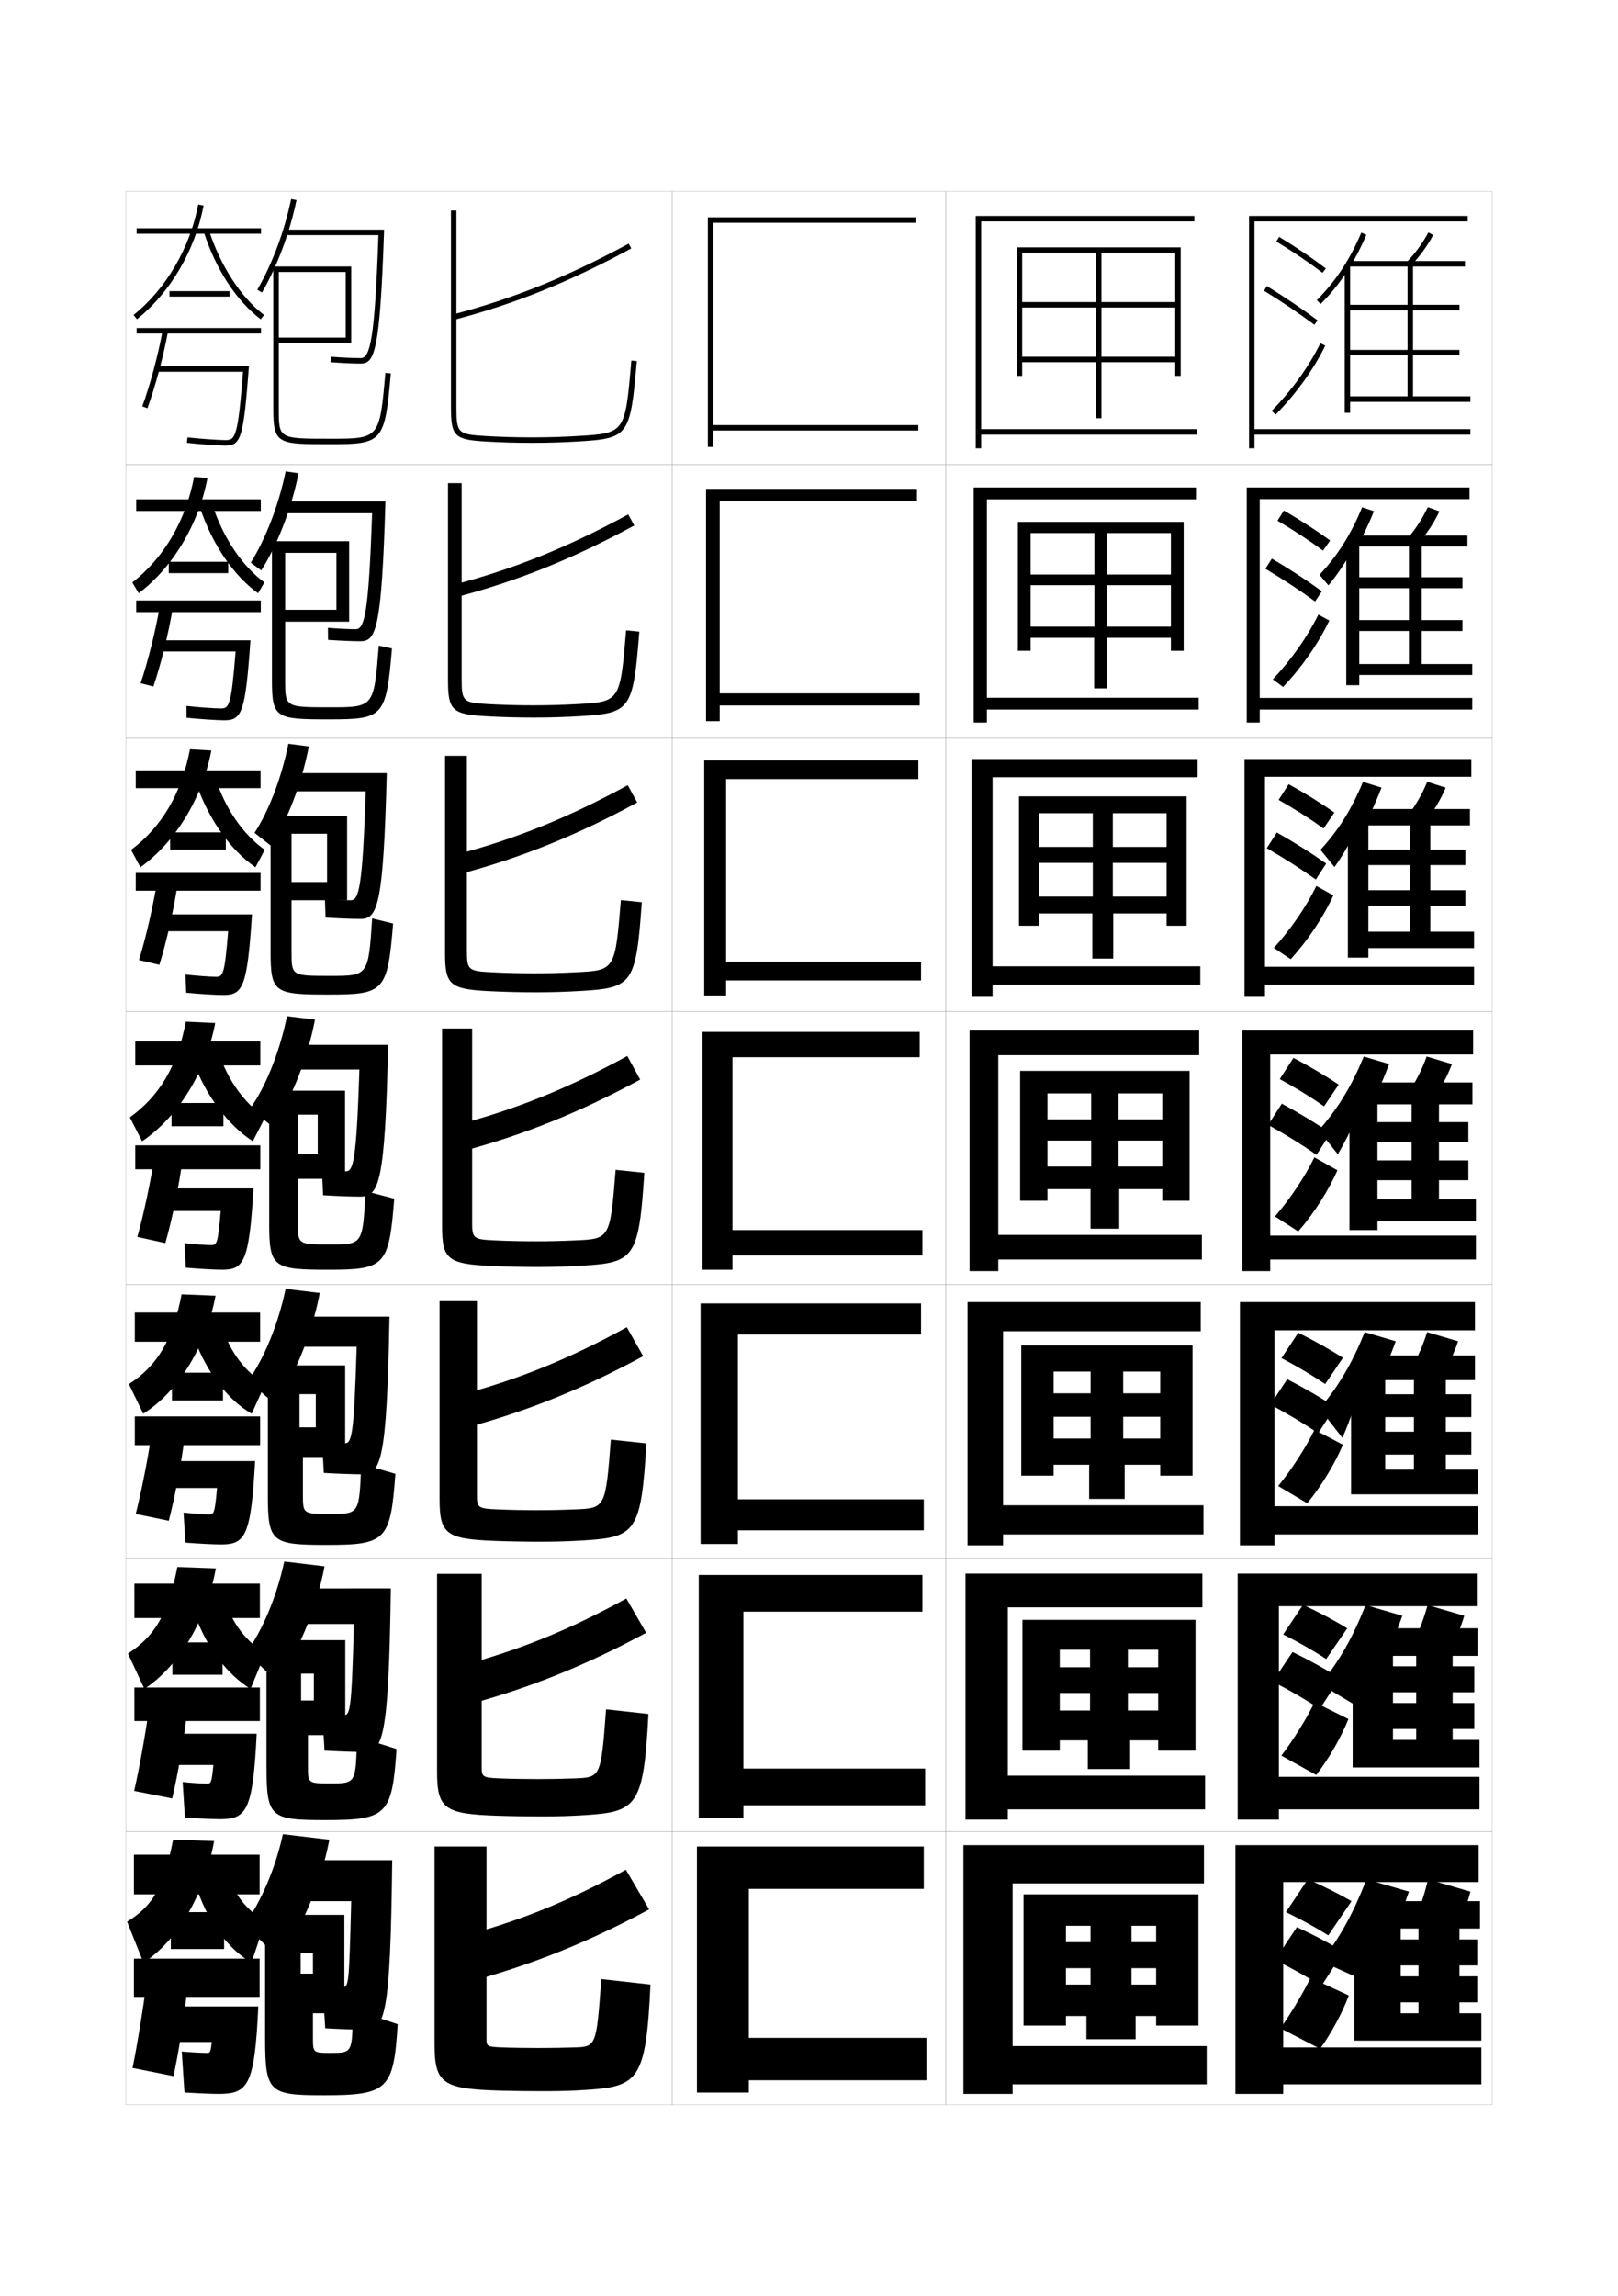 <?xml version="1.0" encoding="utf-8"?>
<!-- Generator: Adobe Illustrator 15.0.2, SVG Export Plug-In . SVG Version: 6.00 Build 0)  -->
<!DOCTYPE svg PUBLIC "-//W3C//DTD SVG 1.1//EN" "http://www.w3.org/Graphics/SVG/1.1/DTD/svg11.dtd">
<svg version="1.1" id="glyphs" xmlns="http://www.w3.org/2000/svg" xmlns:xlink="http://www.w3.org/1999/xlink" x="0px" y="0px"
	 width="592px" height="840px" viewBox="0 0 592 840" enable-background="new 0 0 592 840" xml:space="preserve">
<g>
	<rect x="46" y="70" fill="none" stroke="#999999" stroke-width="0.1" width="100" height="100"/>
	<rect x="46" y="170" fill="none" stroke="#999999" stroke-width="0.1" width="100" height="100"/>
	<rect x="46" y="270" fill="none" stroke="#999999" stroke-width="0.1" width="100" height="100"/>
	<rect x="46" y="370" fill="none" stroke="#999999" stroke-width="0.1" width="100" height="100"/>
	<rect x="46" y="470" fill="none" stroke="#999999" stroke-width="0.1" width="100" height="100"/>
	<rect x="46" y="570" fill="none" stroke="#999999" stroke-width="0.1" width="100" height="100"/>
	<rect x="46" y="670" fill="none" stroke="#999999" stroke-width="0.1" width="100" height="100"/>
	<rect x="146" y="70" fill="none" stroke="#999999" stroke-width="0.1" width="100" height="100"/>
	<rect x="146" y="170" fill="none" stroke="#999999" stroke-width="0.1" width="100" height="100"/>
	<rect x="146" y="270" fill="none" stroke="#999999" stroke-width="0.1" width="100" height="100"/>
	<rect x="146" y="370" fill="none" stroke="#999999" stroke-width="0.1" width="100" height="100"/>
	<rect x="146" y="470" fill="none" stroke="#999999" stroke-width="0.1" width="100" height="100"/>
	<rect x="146" y="570" fill="none" stroke="#999999" stroke-width="0.1" width="100" height="100"/>
	<rect x="146" y="670" fill="none" stroke="#999999" stroke-width="0.1" width="100" height="100"/>
	<rect x="246" y="70" fill="none" stroke="#999999" stroke-width="0.1" width="100" height="100"/>
	<rect x="246" y="170" fill="none" stroke="#999999" stroke-width="0.1" width="100" height="100"/>
	<rect x="246" y="270" fill="none" stroke="#999999" stroke-width="0.1" width="100" height="100"/>
	<rect x="246" y="370" fill="none" stroke="#999999" stroke-width="0.1" width="100" height="100"/>
	<rect x="246" y="470" fill="none" stroke="#999999" stroke-width="0.1" width="100" height="100"/>
	<rect x="246" y="570" fill="none" stroke="#999999" stroke-width="0.1" width="100" height="100"/>
	<rect x="246" y="670" fill="none" stroke="#999999" stroke-width="0.1" width="100" height="100"/>
	<rect x="346" y="70" fill="none" stroke="#999999" stroke-width="0.1" width="100" height="100"/>
	<rect x="346" y="170" fill="none" stroke="#999999" stroke-width="0.1" width="100" height="100"/>
	<rect x="346" y="270" fill="none" stroke="#999999" stroke-width="0.1" width="100" height="100"/>
	<rect x="346" y="370" fill="none" stroke="#999999" stroke-width="0.1" width="100" height="100"/>
	<rect x="346" y="470" fill="none" stroke="#999999" stroke-width="0.1" width="100" height="100"/>
	<rect x="346" y="570" fill="none" stroke="#999999" stroke-width="0.1" width="100" height="100"/>
	<rect x="346" y="670" fill="none" stroke="#999999" stroke-width="0.1" width="100" height="100"/>
	<rect x="446" y="70" fill="none" stroke="#999999" stroke-width="0.1" width="100" height="100"/>
	<rect x="446" y="170" fill="none" stroke="#999999" stroke-width="0.1" width="100" height="100"/>
	<rect x="446" y="270" fill="none" stroke="#999999" stroke-width="0.1" width="100" height="100"/>
	<rect x="446" y="370" fill="none" stroke="#999999" stroke-width="0.1" width="100" height="100"/>
	<rect x="446" y="470" fill="none" stroke="#999999" stroke-width="0.1" width="100" height="100"/>
	<rect x="446" y="570" fill="none" stroke="#999999" stroke-width="0.1" width="100" height="100"/>
	<rect x="446" y="670" fill="none" stroke="#999999" stroke-width="0.1" width="100" height="100"/>
</g>
<g>
	<g>
		<path d="M165,77v72c0,10.549,1.279,11.833,12.44,12.498C183.088,161.836,188.668,162,194.5,162
			c5.98,0,11.241-0.154,17.06-0.502c18.462-1.1,19.062-1.925,21.437-29.412
			l-1.992-0.172c-2.294,26.559-2.294,26.559-19.563,27.588
			C205.664,159.847,200.439,160,194.5,160c-5.792,0-11.333-0.163-16.94-0.498
			C167.493,158.902,167,158.411,167,149V77H165z"/>
		<path d="M165.746,115.033l0.508,1.934c22.161-5.808,42.123-13.854,64.723-26.088
			l-0.953-1.758C207.57,101.275,187.747,109.267,165.746,115.033z"/>
	</g>
	<g>
		<path d="M194.917,258.033c5.788,0,10.643-0.139,16.284-0.448
			c15.651-0.87,15.689-0.901,17.886-26.99l4.827,0.477
			c-2.244,28.713-3.229,29.818-21.781,30.927C206.375,262.343,201.251,262.5,195.25,262.5
			c-5.722,0-11.384-0.153-16.883-0.452c-12.956-0.679-14.45-2.141-14.45-13.215
			v-72.083h5v71.583c0,8.271,0.446,8.73,9.717,9.252
			C183.91,257.88,189.461,258.033,194.917,258.033z"/>
		<path d="M167.128,218.389c22.368-5.892,42.449-13.99,64.936-26.156l-2.211-4.048
			c-22.242,12.073-41.78,19.94-63.648,25.676L167.128,218.389z"/>
	</g>
	<g>
		<path d="M195.333,356.066c5.637,0,10.121-0.125,15.627-0.398
			c14.033-0.71,14.109-0.773,16.209-26.392l7.661,0.781
			c-2.115,29.939-3.483,31.324-22.125,32.441C207.011,362.84,202.023,363,196,363
			c-5.612,0-11.356-0.141-16.706-0.402c-14.75-0.692-16.46-2.333-16.46-13.932
			V276.5h8v71.167c0,7.131,0.399,7.557,8.873,8.001
			C184.654,355.924,190.214,356.066,195.333,356.066z"/>
		<path d="M168.003,319.811c22.575-5.977,42.774-14.126,65.148-26.225l-3.469-6.338
			c-22.03,11.991-41.283,19.735-63.018,25.441L168.003,319.811z"/>
	</g>
	<g>
		<path d="M195.75,454.1c5.486,0,9.6-0.11,14.971-0.349
			c12.415-0.551,12.528-0.645,14.531-25.794l10.496,1.086
			c-1.985,31.165-3.737,32.829-22.469,33.956C207.646,463.338,202.795,463.5,196.75,463.5
			c-5.502,0-11.329-0.13-16.529-0.352C163.676,462.442,161.75,460.624,161.75,448.5v-72.25h11V447
			c0,5.99,0.352,6.385,8.029,6.751C185.397,453.968,190.968,454.1,195.75,454.1z"/>
		<path d="M168.877,421.233c22.782-6.062,43.1-14.263,65.361-26.294l-4.727-8.629
			c-21.819,11.91-40.787,19.53-62.389,25.206L168.877,421.233z"/>
	</g>
	<g>
		<path d="M196.167,552.466c5.335,0,9.078-0.091,14.314-0.299
			c10.994-0.448,11.089-0.535,13.021-25.529l12.997,1.391
			c-1.855,32.381-3.994,34.302-22.646,35.471C208.281,563.849,203.566,564,197.5,564
			c-5.392,0-11.302-0.108-16.353-0.301c-17.965-0.67-20.314-2.518-20.314-15.366V476
			h13.667v70.667c0,4.857,0.305,5.186,7.353,5.5
			C186.14,552.355,191.721,552.466,196.167,552.466z"/>
		<path d="M169.751,522.489c22.989-6.146,43.425-14.399,65.574-26.363l-5.984-10.586
			c-21.608,11.829-40.291,19.325-61.759,24.971L169.751,522.489z"/>
	</g>
	<g>
		<path d="M196.583,650.833c5.184,0,8.557-0.072,13.657-0.249
			c9.575-0.346,9.65-0.426,11.511-25.265l15.499,1.695
			C235.524,660.61,232.997,662.789,214.426,664c-5.51,0.359-10.088,0.5-16.176,0.5
			c-5.283,0-11.274-0.086-16.176-0.251c-19.385-0.634-22.157-2.509-22.157-16.082
			V575.75H176.25v70.583c0,3.727,0.257,3.988,6.677,4.251
			C186.882,650.743,192.474,650.833,196.583,650.833z"/>
		<path d="M170.625,623.744c23.196-6.231,43.75-14.535,65.787-26.431l-7.242-12.543
			c-21.397,11.746-39.795,19.12-61.13,24.735L170.625,623.744z"/>
	</g>
	<g>
		<path d="M197,749.2c5.033,0,8.035-0.054,13-0.2c8.154-0.243,8.211-0.315,10-25l18,2
			c-1.596,34.812-4.51,37.247-23,38.5c-5.448,0.37-9.891,0.5-16,0.5
			c-5.173,0-11.247-0.063-16-0.2C162.195,764.202,159,762.298,159,748v-72.5h19V746
			c0,2.594,0.21,2.79,6,3C187.625,749.131,193.228,749.2,197,749.2z"/>
		<path d="M171.5,725c23.403-6.316,44.075-14.672,66-26.5L229,684
			c-21.186,11.665-39.299,18.915-60.5,24.5L171.5,725z"/>
	</g>
</g>
<g>
	<polygon points="261,81.5 335,81.5 335,79.5 259,79.5 259,163.5 261,163.5 261,157.5 336,157.5 336,155.5 261,155.5 	"/>
	<polygon points="335.5,178.833 258.333,178.833 258.333,263.833 263.333,263.833 
		263.333,258.083 336.5,258.083 336.5,253.667 263.333,253.667 263.333,183.25 335.5,183.25 
			"/>
	<polygon points="336,278.167 257.667,278.167 257.667,364.167 265.667,364.167 
		265.667,358.667 337,358.667 337,351.833 265.667,351.833 265.667,285 336,285 	"/>
	<polygon points="336.5,377.5 257,377.5 257,464.5 268,464.5 268,459.25 337.5,459.25 337.5,450 268,450 268,386.75 336.5,386.75 	
		"/>
	<polygon points="337,476.833 256.333,476.833 256.333,564.833 270,564.833 
		270,559.833 338,559.833 338,548.5 270,548.5 270,488.166 337,488.166 	"/>
	<polygon points="337.5,576.167 255.667,576.167 255.667,665.167 272,665.167 272,660.417 
		338.5,660.417 338.5,647 272,647 272,589.583 337.5,589.583 	"/>
	<polygon points="338,675.5 255,675.5 255,765.5 274,765.5 274,761 339,761 339,745.5 274,745.5 274,691 338,691 	"/>
</g>
<g>
	<rect x="50" y="83.5" width="45.5" height="2"/>
	<path d="M50.125,116.781l-1.25-1.562c11.857-9.487,20.695-24.591,23.642-40.402l1.967,0.367
		C71.451,91.451,62.346,107.002,50.125,116.781z"/>
	<path d="M95.397,116.798c-8.878-6.705-16.478-18.366-20.85-31.992l1.904-0.611
		c4.187,13.049,11.72,24.64,20.15,31.008L95.397,116.798z"/>
	<rect x="62" y="106.5" width="22" height="2"/>
	<rect x="50" y="120" width="45.5" height="2"/>
	<path d="M53.939,149.343l-1.879-0.686c2.909-7.967,5.767-18.634,7.456-27.838
		l1.967,0.361C59.775,130.487,56.885,141.278,53.939,149.343z"/>
	<path d="M57.5,134v2h31.42c-1.875,24.042-2.863,25-6.42,25
		c-2.354,0-9.072-0.443-13.887-0.993l-0.227,1.986C73.345,162.561,80.045,163,82.5,163
		c5.722,0,6.604-2.98,8.581-29H57.5z"/>
</g>
<g>
	<g>
		<rect x="49.833" y="182.667" width="45.583" height="4.25"/>
		<path d="M50.75,217.021L48.417,213.062c11.549-8.938,19.593-22.67,22.594-38.602
			l4.895,0.411C72.739,191.68,63.303,207.514,50.75,217.021z"/>
		<path d="M77.635,184.463c3.932,12.12,10.891,22.555,19.1,28.588l-2.304,3.98
			c-8.911-6.418-16.635-17.695-21.149-30.995L77.635,184.463z"/>
		<rect x="61.75" y="205.5" width="21.75" height="4.166"/>
		<rect x="49.833" y="219.667" width="45.583" height="4.25"/>
		<path d="M51.457,249.938c2.711-8.054,5.462-19.144,7.054-28.309l4.728,0.658
			c-1.576,9.423-4.322,20.582-7.112,28.857L51.457,249.938z"/>
		<path d="M57.833,234.25v4.083h28.363c-1.582,20.024-2.381,20.833-5.446,20.833
			c-2.128,0-8.104-0.403-12.508-0.912l0.016,4.324
			C73.114,263.097,79.622,263.5,82.083,263.5c6.453,0,7.708-2.904,9.554-29.25H57.833z"/>
	</g>
	<g>
		<rect x="49.667" y="281.833" width="45.667" height="6.5"/>
		<path d="M51.375,317.26l-3.417-6.354c11.241-8.389,18.491-20.749,21.547-36.801
			l7.822,0.456C74.026,291.909,64.26,308.026,51.375,317.26z"/>
		<path d="M78.817,284.731c3.677,11.19,10.062,20.47,18.05,26.169l-3.401,6.365
			c-8.944-6.131-16.793-17.023-21.45-29.997L78.817,284.731z"/>
		<rect x="62.25" y="304.5" width="20.375" height="6.333"/>
		<rect x="49.667" y="319.333" width="45.667" height="6.5"/>
		<path d="M50.854,351.219c2.514-8.143,5.158-19.655,6.652-28.779l7.489,0.954
			c-1.444,9.54-4.047,21.066-6.681,29.554L50.854,351.219z"/>
		<path d="M58.167,334.5v6.167h25.307C82.186,356.674,81.573,357.333,79,357.333
			c-1.902,0-7.136-0.364-11.129-0.831l0.258,6.662
			C72.883,363.634,79.2,364,81.667,364c7.183,0,8.812-2.827,10.527-29.5H58.167z"/>
	</g>
	<g>
		<rect x="49.5" y="381" width="45.75" height="8.75"/>
		<path d="M52,417.5c13.217-8.962,23.314-25.362,26.75-43.25L68,373.75
			c-3.111,16.173-9.567,27.161-20.5,35L52,417.5z"/>
		<path d="M80,385c3.422,10.262,9.232,18.386,17,23.75l-4.5,8.75
			c-8.977-5.845-16.951-16.352-21.75-29L80,385z"/>
		<rect x="62.75" y="403.5" width="19" height="8.5"/>
		<rect x="49.5" y="419" width="45.75" height="8.75"/>
		<path d="M50.25,452.5l10.25,2.25c2.479-8.699,4.938-20.593,6.25-30.25l-10.25-1.25
			C55.104,432.334,52.566,444.27,50.25,452.5z"/>
		<path d="M92.75,434.75H58.5V443h22.25c-0.994,11.99-1.418,12.5-3.5,12.5c-1.676,0-6.167-0.325-9.75-0.75
			l0.5,9c4.652,0.421,10.777,0.75,13.25,0.75C89.164,464.5,91.166,461.75,92.75,434.75z"/>
	</g>
</g>
<g>
	<rect x="49.333" y="480.166" width="45.834" height="10.668"/>
	<path d="M52.417,517.166C65.41,508.973,75.413,492.398,78.861,474l-12.417-0.5
		c-3.196,16.604-8.863,26.188-19.278,32.834L52.417,517.166z"/>
	<path d="M81.15,485.333C84.317,494.668,89.48,501.718,97,506.334l-4.917,10.832
		c-8.68-5.002-16.426-15.079-21.017-27.5L81.15,485.333z"/>
	<rect x="62.917" y="502.166" width="18.667" height="10.167"/>
	<rect x="49.333" y="518.166" width="45.834" height="10.501"/>
	<path d="M49.667,553.833l12.083,2.5c2.312-8.91,4.622-21.071,5.833-30.833L55.5,524.167
		C54.19,533.207,51.794,545.513,49.667,553.833z"/>
	<path d="M93.333,534.5H58.833v9.834h20.583C78.58,553.657,78.292,554,76.417,554
		c-1.628,0-5.81-0.29-9.25-0.667l0.667,11c4.5,0.366,10.479,0.667,13,0.667
		C89.673,565,91.842,562.186,93.333,534.5z"/>
</g>
<g>
	<rect x="49.167" y="579.333" width="45.917" height="12.584"/>
	<path d="M52.833,617.833C65.604,609.408,75.512,592.658,78.973,573.75l-14.083-0.5
		c-3.281,17.036-8.158,25.213-18.057,31.667L52.833,617.833z"/>
	<path d="M82.301,585.666C85.212,594.075,89.729,600.05,97,604.917l-5.333,12.916
		c-8.383-5.161-15.9-14.808-20.283-27L82.301,585.666z"/>
	<rect x="63.083" y="600.833" width="18.333" height="11.833"/>
	<rect x="49.167" y="617.333" width="45.917" height="12.251"/>
	<path d="M49.083,655.166L63,657.916c2.146-9.121,4.306-21.55,5.417-31.416L54.5,625.084
		C53.277,634.081,51.021,646.756,49.083,655.166z"/>
	<path d="M93.917,634.25H59.167v11.417h18.917C77.404,652.324,77.253,652.5,75.583,652.5
		c-1.58,0-5.452-0.255-8.75-0.584l0.833,13c4.348,0.312,10.18,0.584,12.75,0.584
		C90.183,665.5,92.517,662.62,93.917,634.25z"/>
</g>
<g>
	<rect x="49" y="678.5" width="46" height="14.5"/>
	<path d="M52.5,718c12.547-8.157,22.36-25.081,25.834-44.5l-15-0.5
		C59.968,690.468,55.882,697.238,46.5,703L52.5,718z"/>
	<path d="M83.451,686c2.656,7.481,6.525,12.382,13.549,17l-5,15
		c-8.086-4.819-15.375-14.035-19.549-26L83.451,686z"/>
	<rect x="62.5" y="699.5" width="19.5" height="13.5"/>
	<rect x="49" y="716.5" width="46" height="14"/>
	<path d="M48.5,756.5l15,3c1.98-9.333,3.99-22.029,5-32l-15-1.5
		C52.363,734.954,50.249,747.999,48.5,756.5z"/>
	<path d="M94.5,734h-35v13h18c-0.521,3.992-0.536,4-2,4c-1.531,0-5.844-0.22-9-0.5l1,15
		c4.195,0.258,9.881,0.5,12.5,0.5C90.691,766,93.192,763.055,94.5,734z"/>
</g>
<g>
	<path d="M95.866,106.999l-1.732-0.998c5.533-9.596,9.932-21.387,12.387-33.205
		l1.959,0.408C105.982,85.224,101.503,97.226,95.866,106.999z"/>
	<path d="M140.534,84c-1.482,44.776-3.518,49-8.534,49c-2.801,0-7.045-0.192-11.076-0.503
		l0.152-1.994C125.062,130.81,129.247,131,132,131c3.381,0,5.14-6.574,6.465-45H104.5v-2
		H140.534z"/>
	<path d="M142.996,136.588C140.771,161.773,140.146,162.5,120.717,162.5
		C101.564,162.5,100,162.5,100,149.5v-52h2v26h24.5v-24H102v-2h26.5v28H102v24c0,11,0,11,18.717,11
		c18.159,0,18.159,0,20.287-24.088L142.996,136.588z"/>
</g>
<g>
	<path d="M95.577,208.666l-3.821-2.833c5.479-8.812,10.213-21.036,12.758-33.387
		l4.723,0.689C106.581,186.301,101.409,199.519,95.577,208.666z"/>
	<path d="M102.75,183.417h38.273c-1.354,46.96-3.497,51.167-9.106,51.167
		c-2.922,0-7.523-0.193-11.897-0.503l-0.04-4.411
		c4.047,0.327,7.704,0.497,10.187,0.497c3.147,0,4.723-5.378,5.977-42.417h-33.394
		V183.417z"/>
	<path d="M143.414,237.225c-2.125,25.016-3.046,25.941-22.9,25.941
		c-19.511,0-21.014-0.295-21.014-14.333V198h4.833v25.083h18.75v-20.833h-18.75V198h23.417
		v29.417h-23.417v21.417c0,9.91,0.008,9.917,16.431,9.917
		c16.053,0,16.058-0.003,17.822-22.559L143.414,237.225z"/>
</g>
<g>
	<path d="M99.039,309.333l-5.911-4.666c5.115-7.79,9.895-20.068,12.379-32.568
		l7.486,0.97C110.324,286.996,104.758,301.041,99.039,309.333z"/>
	<path d="M104,282.833h37.511c-1.227,49.146-3.476,53.333-9.678,53.333
		c-3.044,0-8-0.194-12.717-0.502l-0.232-6.828
		c4.108,0.348,7.236,0.497,9.45,0.497c2.913,0,4.307-4.182,5.488-39.833H104
		V282.833z"/>
	<path d="M143.832,337.862c-2.026,24.847-3.243,25.971-23.521,25.971
		C100.442,363.833,99,363.243,99,348.167V298.5h7.667v24.167h13V305h-13v-6.5H127
		v30.833h-20.333v18.833c0,8.82,0.016,8.833,14.145,8.833
		c13.946,0,13.957-0.005,15.356-21.029L143.832,337.862z"/>
</g>
<g>
	<g>
		<path d="M99.5,412c6.222-7.895,12.779-23.542,15.75-39L105,371.75
			c-2.725,13.417-8.129,26.504-13.5,33.75L99.5,412z"/>
		<path d="M103.75,382.25v9h27.75c-1.108,34.264-2.321,37.25-5,37.25
			c-1.943,0-4.543-0.13-8.712-0.498l0.424,9.246
			C123.272,437.556,128.584,437.75,131.75,437.75c6.795,0,9.15-4.17,10.25-55.5H103.75z"/>
		<path d="M109,431.25v16.25c0,7.729,0.023,7.75,11.858,7.75c11.84,0,11.855-0.008,12.892-19.5
			l10.5,2.75c-1.927,24.677-3.44,26-24.142,26C99.881,464.5,98.5,463.614,98.5,447.5V399H109v23.25h7.25
			v-14.5H109V399h17.25v32.25H109z"/>
	</g>
	<g>
		<path d="M90.833,505c5.584-7.611,10.925-20.326,13.667-33.5L117,473
			c-3.017,15.811-9.993,32.15-16.667,40.5L90.833,505z"/>
		<path d="M118.475,538.832l-0.616-11.331C121.863,527.871,124.28,528,126,528
			c2.667,0,3.489-2.002,4.5-35.334h-27v-11h39c-0.947,53.516-3.216,57.668-10.167,57.668
			C129.163,539.334,123.676,539.139,118.475,538.832z"/>
		<path d="M110.833,533v13.834c0,6.971,0.031,7,10.072,7c10.555,0,10.571-0.016,11.261-18.334
			l12.5,3.666c-1.767,24.428-3.5,26.001-25.094,26.001
			C99.403,565.167,98,564.27,98,546.834V499.5h11.583v22.666h5.958V510h-5.958v-10.5h16.708
			V533H110.833z"/>
	</g>
	<g>
		<path d="M90.167,604.5C95.964,596.523,101.24,584.182,104,571.25l14.75,1.75
			c-3.062,16.162-10.457,33.196-17.583,42L90.167,604.5z"/>
		<path d="M118.737,640.416L117.929,627c3.841,0.373,6.074,0.5,7.571,0.5
			c2.656,0,3.086-1.017,4-33.417h-26.25v-13H143c-0.795,55.7-2.977,59.834-10.083,59.834
			C129.743,640.917,124.079,640.721,118.737,640.416z"/>
		<path d="M112.667,634.75v11.417c0,6.214,0.039,6.25,8.286,6.25
			c9.27,0,9.286-0.022,9.63-17.167l14.5,4.583
			c-1.606,24.178-3.559,26.001-26.047,26.001c-20.111,0-21.536-0.909-21.536-19.667V600
			h12.667v22.083h4.667V612.25h-4.667V600h16.166v34.75H112.667z"/>
	</g>
</g>
<g>
	<path d="M89.5,704c6.01-8.342,11.222-20.311,14-33l17,2c-3.108,16.514-10.921,34.241-18.5,43.5
		L89.5,704z"/>
	<path d="M119,742l-1-15.5c3.677,0.375,5.726,0.5,7,0.5c2.645,0,2.684-0.031,3.5-31.5H103v-15h40.5
		c-0.643,57.885-2.737,62-10,62C130.322,742.5,124.481,742.304,119,742z"/>
	<path d="M114.5,736.5v9c0,5.457,0.047,5.5,6.5,5.5c7.984,0,8-0.029,8-16l16.5,5.5
		c-1.447,23.928-3.619,26-27,26c-20.053,0-21.5-0.92-21.5-21v-45h13V722h4.5v-7.5H110v-14h16v36H114.5z"/>
</g>
<g>
	<polygon points="359,81 437,81 437,79 357,79 357,164 359,164 359,159 438,159 438,157 359,157 	"/>
	<polygon points="437.583,178.333 356.25,178.333 356.25,264.333 361.083,264.333 361.083,259.583 
		438.583,259.583 438.583,255.25 361.083,255.25 361.083,182.667 437.583,182.667 	"/>
	<polygon points="438.167,277.667 355.5,277.667 355.5,364.667 363.167,364.667 363.167,360.167 
		439.166,360.167 439.166,353.5 363.167,353.5 363.167,284.333 438.167,284.333 	"/>
	<polygon points="438.75,377 354.75,377 354.75,465 365.25,465 365.25,460.75 439.75,460.75 439.75,451.75 365.25,451.75 
		365.25,386 438.75,386 	"/>
	<polygon points="439.333,476.333 354,476.333 354,565.333 367,565.333 367,561.333 
		440.333,561.333 440.333,550.666 367,550.666 367,487 439.333,487 	"/>
	<polygon points="439.916,575.667 353.25,575.667 353.25,665.667 368.75,665.667 368.75,661.916 
		440.917,661.916 440.917,649.584 368.75,649.584 368.75,588 439.916,588 	"/>
	<polygon points="440.5,675 352.5,675 352.5,766 370.5,766 370.5,762.5 441.5,762.5 441.5,748.5 370.5,748.5 370.5,689 440.5,689 	
		"/>
</g>
<polygon points="372,90.5 372,137.5 374,137.5 374,92.5 401,92.5 401,110.5 374,110.5 374,112.5 401,112.5 401,130.5 374,130.5 
	374,132.5 401,132.5 401,153 403,153 403,132.5 430,132.5 430,130.5 403,130.5 403,112.5 430,112.5 430,110.5 403,110.5 403,92.5 
	430,92.5 430,137.5 432,137.5 432,90.5 "/>
<g>
	<polygon points="372.416,190.916 372.416,238.083 377.083,238.083 377.083,195 400.416,195 
		400.416,210.167 377.083,210.167 377.083,214.083 400.416,214.083 400.416,229.25 
		377.083,229.25 377.083,233.333 400.333,233.333 400.333,251.833 405.166,251.833 
		405.166,233.333 428.416,233.333 428.416,229.25 405.083,229.25 405.083,214.083 
		428.416,214.083 428.416,210.167 405.083,210.167 405.083,195 428.416,195 
		428.416,238.083 433.083,238.083 433.083,190.916 	"/>
	<polygon points="372.833,291.333 372.833,338.667 380.166,338.667 380.166,297.5 399.833,297.5 
		399.833,309.833 380.166,309.833 380.166,315.667 399.833,315.667 399.833,328 
		380.166,328 380.166,334.167 399.666,334.167 399.666,350.667 407.333,350.667 
		407.333,334.167 426.833,334.167 426.833,328 407.166,328 407.166,315.667 
		426.833,315.667 426.833,309.833 407.166,309.833 407.166,297.5 426.833,297.5 
		426.833,338.667 434.166,338.667 434.166,291.333 	"/>
	<polygon points="373.25,391.75 373.25,439.25 383.25,439.25 383.25,400 399.25,400 399.25,409.5 383.25,409.5 383.25,417.25 
		399.25,417.25 399.25,426.75 383.25,426.75 383.25,435 399,435 399,449.5 409.5,449.5 409.5,435 425.25,435 425.25,426.75 
		409.25,426.75 409.25,417.25 425.25,417.25 425.25,409.5 409.25,409.5 409.25,400 425.25,400 425.25,439.25 435.25,439.25 
		435.25,391.75 	"/>
	<polygon points="373.666,492.167 373.666,539.834 385.5,539.834 385.5,501.75 399.041,501.75 
		399.041,509.709 385.5,509.709 385.5,518.292 399.041,518.292 399.041,526.25 385.5,526.25 
		385.5,535.834 398.5,535.834 398.5,548.333 411.5,548.333 411.5,535.834 424.5,535.834 424.5,526.25 
		410.959,526.25 410.959,518.292 424.5,518.292 424.5,509.709 410.959,509.709 410.959,501.75 
		424.5,501.75 424.5,539.834 436.334,539.834 436.334,492.167 	"/>
	<polygon points="374.083,592.584 374.083,640.417 387.75,640.417 387.75,603.5 398.833,603.5 
		398.833,609.917 387.75,609.917 387.75,619.334 398.833,619.334 398.833,625.75 387.75,625.75 
		387.75,636.667 398,636.667 398,647.166 413.5,647.166 413.5,636.667 423.75,636.667 423.75,625.75 
		412.667,625.75 412.667,619.334 423.75,619.334 423.75,609.917 412.667,609.917 412.667,603.5 
		423.75,603.5 423.75,640.417 437.417,640.417 437.417,592.584 	"/>
</g>
<polygon points="374.5,693 374.5,741 390,741 390,704.5 399,704.5 399,710.5 390,710.5 390,720 399,720 399,726 390,726 390,737.5 
	397.5,737.5 397.5,746 415.5,746 415.5,737.5 423,737.5 423,726 414,726 414,720 423,720 423,710.5 414,710.5 414,704.5 423,704.5 
	423,741 438.5,741 438.5,693 "/>
<g>
	<polygon points="459,81 537,81 537,79 457,79 457,164 459,164 459,159 538,159 538,157 459,157 	"/>
	<polygon points="537.666,178.333 456.166,178.333 456.166,264.333 460.916,264.333 
		460.916,259.583 538.666,259.583 538.666,255.333 460.916,255.333 460.916,182.583 
		537.666,182.583 	"/>
	<polygon points="538.334,277.667 455.333,277.667 455.333,364.667 462.834,364.667 
		462.834,360.167 539.333,360.167 539.333,353.667 462.834,353.667 462.834,284.167 
		538.334,284.167 	"/>
	<polygon points="539,377 454.5,377 454.5,465 464.75,465 464.75,460.75 540,460.75 540,452 464.75,452 464.75,385.75 539,385.75 	
		"/>
	<polygon points="539.666,476.333 453.666,476.333 453.666,565.333 466.333,565.333 
		466.333,561.333 540.666,561.333 540.666,551 466.333,551 466.333,486.666 
		539.666,486.666 	"/>
	<polygon points="540.333,575.667 452.834,575.667 452.834,665.667 467.917,665.667 
		467.917,661.916 541.334,661.916 541.334,650 467.917,650 467.917,587.584 
		540.333,587.584 	"/>
	<polygon points="541,675 452,675 452,766 469.5,766 469.5,762.5 542,762.5 542,749 469.5,749 469.5,688.5 541,688.5 	"/>
</g>
<g>
	<g>
		<path d="M483.896,99.797c-5.069-3.85-10.761-7.7-16.915-11.442l1.039-1.709
			c6.213,3.778,11.961,7.667,17.085,11.558L483.896,99.797z"/>
		<path d="M480.901,118.801c-5.623-4.206-11.649-8.278-18.426-12.449l1.049-1.703
			c6.828,4.202,12.903,8.308,18.574,12.551L480.901,118.801z"/>
		<path d="M466.715,151.7l-1.43-1.4c7.407-7.562,13.568-16.117,17.817-24.742
			l1.795,0.885C480.556,135.254,474.268,143.988,466.715,151.7z"/>
	</g>
	<g>
		<path d="M493,99.072c2.581-3.998,4.867-8.341,6.92-13.182l-1.84-0.781
			c-4.222,9.951-9.396,17.795-16.287,24.684l1.414,1.414
			C486.925,107.49,490.145,103.494,493,99.072L493,99.072z"/>
		<path d="M514.775,95.812l1.449,1.377c3.319-3.494,5.987-7.163,8.157-11.217
			l-1.764-0.943C520.534,88.922,517.969,92.449,514.775,95.812z"/>
		<polygon points="494,130 534,130 534,128 494,128 494,113.5 534,113.5 534,111.5 494,111.5 494,97.5 492,97.5 492,151 494,151 
			494,147 538,147 538,145 517,145 517,97.5 536,97.5 536,95.5 493.5,95.5 493.5,97.5 515,97.5 515,145 494,145 		"/>
	</g>
</g>
<g>
	<g>
		<path d="M467.403,190.486l2.359-3.723c6.136,3.564,11.882,7.284,16.904,10.965
			l-2.585,3.709C479.129,197.77,473.471,194.055,467.403,190.486z"/>
		<path d="M481.172,220.025c-5.508-4.027-11.492-7.964-18.188-11.958l2.366-3.719
			c6.734,3.982,12.768,7.917,18.312,11.959L481.172,220.025z"/>
		<path d="M469.477,251.3l-3.787-2.767c6.826-7.229,12.715-15.621,16.682-23.702
			l4.008,2.171C482.407,235.316,476.453,243.934,469.477,251.3z"/>
	</g>
	<g>
		<path d="M494.916,202.511c2.898-4.613,5.442-9.665,7.78-15.5l-4.31-1.438
			c-4.161,10.049-9.006,17.686-15.608,24.706l3.276,3.859
			c3.009-3.623,5.619-7.434,7.945-11.627H494.916z"/>
		<path d="M518.957,198.744c3.138-3.573,5.686-7.446,7.714-11.68l-4.259-1.546
			c-1.939,4.105-4.328,7.818-7.285,11.319L518.957,198.744z"/>
		<polygon points="497.333,198.359 492.583,198.359 492.583,250.667 497.333,250.667 
			497.333,246.917 538.666,246.917 538.666,242.917 520.166,242.917 520.166,199.917 
			536.916,199.917 536.916,195.917 496.25,195.917 496.25,199.917 515.5,199.917 515.5,242.917 
			497.333,242.917 497.333,230.833 535.083,230.833 535.083,226.833 497.333,226.833 
			497.333,215.167 535.083,215.167 535.083,211.166 497.333,211.166 		"/>
	</g>
</g>
<g>
	<g>
		<path d="M467.826,292.618l3.68-5.736c6.06,3.351,11.803,6.902,16.725,10.372
			l-3.961,5.825C479.432,299.593,473.808,296.014,467.826,292.618z"/>
		<path d="M481.442,321.75c-5.392-3.85-11.334-7.651-17.95-11.466l3.683-5.734
			c6.642,3.761,12.633,7.527,18.05,11.367L481.442,321.75z"/>
		<path d="M472.238,350.9l-6.144-4.133c6.244-6.897,11.86-15.124,15.545-22.662
			l6.221,3.457C484.259,335.379,478.64,343.879,472.238,350.9z"/>
	</g>
	<g>
		<path d="M496.833,305.95c3.216-5.229,6.017-10.988,8.64-17.82l-6.779-2.094
			c-4.264,10.194-8.977,17.67-15.555,24.853l5.139,6.305
			c2.538-3.562,4.746-7.231,6.723-11.244H496.833z"/>
		<path d="M521.689,300.301c2.957-3.653,5.385-7.729,7.271-12.144l-6.755-2.148
			c-1.794,4.316-4.007,8.216-6.728,11.856L521.689,300.301z"/>
		<polygon points="500.666,299.219 493.166,299.219 493.166,350.333 500.666,350.333 
			500.666,346.833 539.333,346.833 539.333,340.833 523.333,340.833 523.333,301.958 
			537.833,301.958 537.833,295.958 499,295.958 499,301.958 516,301.958 516,340.833 
			500.666,340.833 500.666,331.292 536.166,331.292 536.166,325.667 500.666,325.667 
			500.666,316.458 536.166,316.458 536.166,310.833 500.666,310.833 		"/>
	</g>
</g>
<g>
	<g>
		<path d="M468.25,394.75l5-7.75c5.982,3.137,11.723,6.52,16.543,9.779l-5.336,7.941
			C479.734,401.416,474.145,397.973,468.25,394.75z"/>
		<path d="M481.713,422.475C476.438,418.804,470.537,415.137,464,411.5l5-7.75
			c6.549,3.541,12.498,7.137,17.787,10.775L481.713,422.475z"/>
		<path d="M475,450.5l-8.5-5.5c5.662-6.565,11.006-14.627,14.408-21.621l8.434,4.742
			C486.11,435.442,480.826,443.824,475,450.5z"/>
	</g>
	<g>
		<path d="M498.75,409.39c3.533-5.846,6.592-12.312,9.5-20.14L499,386.5
			c-4.641,11.159-9.523,19.077-16.5,27l7,8.75c2.445-4.136,4.578-8.315,6.5-12.86H498.75z"/>
		<path d="M524.421,401.857C527.197,398.125,529.507,393.846,531.25,389.25L522,386.5
			c-1.649,4.527-3.686,8.613-6.171,12.393L524.421,401.857z"/>
		<polygon points="504,400.078 493.75,400.078 493.75,450 504,450 504,446.75 540,446.75 540,438.75 526.5,438.75 526.5,404 
			538.75,404 538.75,396 501.75,396 501.75,404 516.5,404 516.5,438.75 504,438.75 504,431.75 537.25,431.75 537.25,424.5 
			504,424.5 504,417.75 537.25,417.75 537.25,410.5 504,410.5 		"/>
	</g>
</g>
<g>
	<g>
		<path d="M468.875,496.833l6.125-9.292c5.905,2.924,11.644,6.138,16.361,9.188l-6.516,9.586
			C480.238,503.19,474.683,499.883,468.875,496.833z"/>
		<path d="M482.309,524.316c-5.158-3.492-11.018-7.024-17.475-10.482l6.125-9.292
			c6.455,3.32,12.361,6.746,17.523,10.184L482.309,524.316z"/>
		<path d="M478.291,549.916L467.667,543.625c5.08-6.232,10.151-14.131,13.271-20.581
			l10.415,5.454C488.492,535.322,483.542,543.586,478.291,549.916z"/>
	</g>
	<g>
		<path d="M500.5,512.492c3.832-6.263,7.013-13.086,10.166-21.826l-11.332-3.333
			c-4.781,11.714-9.495,19.626-16.5,28L491.166,526
			c1.566-3.574,2.946-7.16,4.2-11.008L500.5,512.492z"/>
		<path d="M527.113,503.738c2.597-3.812,4.786-8.295,6.387-13.072l-11.333-3.333
			c-1.505,4.739-3.365,9.011-5.614,12.929L527.113,503.738z"/>
		<polygon points="506.833,500.938 494.334,500.938 494.334,546.666 506.833,546.666 
			506.833,546.666 540.667,546.666 540.667,537.625 529,537.625 529,504.875 539.666,504.875 
			539.666,495.834 504.5,495.834 504.5,504.875 517.334,504.875 517.334,537.625 506.833,537.625 
			506.833,532.125 538.334,532.125 538.334,523.75 506.833,523.75 506.833,518.416 
			538.334,518.416 538.334,510.042 506.833,510.042 		"/>
	</g>
</g>
<g>
	<g>
		<path d="M469.5,597.916l7.25-10.833c5.828,2.709,11.564,5.755,16.181,8.594l-7.695,11.23
			C480.743,603.965,475.221,600.793,469.5,597.916z"/>
		<path d="M482.904,625.158c-5.041-3.314-10.859-6.711-17.237-9.991l7.25-10.833
			c6.361,3.1,12.227,6.355,17.262,9.592L482.904,625.158z"/>
		<path d="M481.583,649.333L468.834,642.25c4.498-5.9,9.296-13.634,12.135-19.541
			l12.396,6.165C490.873,635.201,486.258,643.347,481.583,649.333z"/>
	</g>
	<g>
		<path d="M502.25,614.596c4.131-6.681,7.434-13.861,10.833-23.513l-13.416-3.917
			c-4.92,12.27-9.466,20.174-16.5,29L495.833,623.75c2.029-3.014,3.84-6.006,5.5-9.154
			H502.25z"/>
		<path d="M529.807,604.619c2.416-3.891,4.485-8.579,5.943-13.536l-13.416-3.917
			c-1.361,4.95-3.045,9.408-5.058,13.465L529.807,604.619z"/>
		<polygon points="509.666,601.796 494.917,601.796 494.917,646.583 509.666,646.583 
			509.666,646.583 541.334,646.583 541.334,636.5 531.5,636.5 531.5,605.75 540.583,605.75 
			540.583,595.667 507.25,595.667 507.25,605.75 518.167,605.75 518.167,636.5 509.666,636.5 
			509.666,632.5 539.417,632.5 539.417,623 509.666,623 509.666,619.083 539.417,619.083 
			539.417,609.584 509.666,609.584 		"/>
	</g>
</g>
<g>
	<g>
		<path d="M470.5,699.5c5.634,2.703,11.123,5.739,15.5,8.5l8.5-12.5c-4.515-2.628-10.249-5.506-16-8
			L470.5,699.5z"/>
		<path d="M483.5,726.5l8-12.5c-4.909-3.033-10.731-6.12-17-9l-8,12
			C472.798,720.103,478.575,723.364,483.5,726.5z"/>
		<path d="M493.5,730c-2.12,5.83-6.4,13.858-10.5,19.5l-14.5-7.5
			c3.917-5.568,8.442-13.137,11-18.5L493.5,730z"/>
	</g>
	<g>
		<path d="M504,717.198c4.431-7.098,7.855-14.635,11.5-25.198l-15.5-4.5
			c-5.06,12.823-9.437,20.721-16.5,30l15.5,7C500.821,722.048,502.47,719.648,504,717.198
			L504,717.198z"/>
		<path d="M532.5,706c2.234-3.971,4.185-8.862,5.5-14l-15.5-4.5c-1.216,5.161-2.723,9.806-4.5,14
			L532.5,706z"/>
		<polygon points="512.5,702.655 495.5,702.655 495.5,746.5 512.5,746.5 512.5,746.5 542,746.5 542,736.5 534,736.5 
			534,705.5 541.5,705.5 541.5,695.5 510,695.5 510,705.5 519,705.5 519,736.5 512.5,736.5 512.5,732.5 540.5,732.5 540.5,723 
			512.5,723 512.5,719 540.5,719 540.5,709.5 512.5,709.5 		"/>
	</g>
</g>
</svg>
